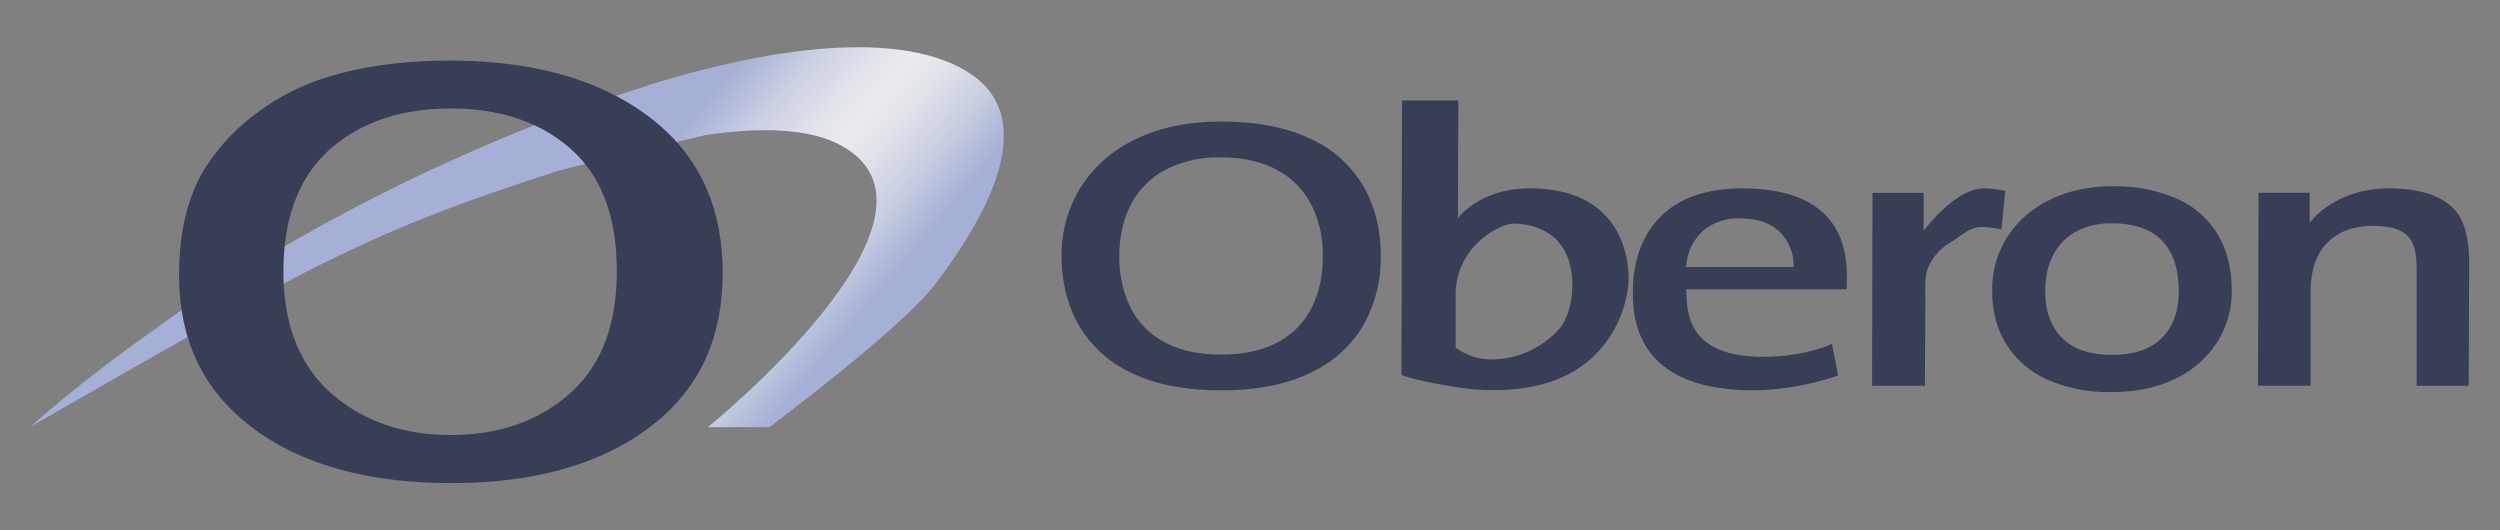<svg xmlns="http://www.w3.org/2000/svg" viewBox="0 0 330 70" style="enable-background:new 0 0 330 70" xml:space="preserve">
  <rect x="0" y="0" width="330" height="70" fill="#808080" stroke="none"/>
  <style>
    .st0{fill:#383e55}
  </style>
  <g id="svg1">
    <path class="st0" d="M201.95 24.87c-6.77 0-9.51 3.97-9.51 3.97l.06-15.58h-7.44L185 49.5c1.62.59 4.07 1.07 6.25 1.44 2.18.37 3.82.56 6 .56 15.75 0 17.73-12.05 17.73-14.69 0-2.37-.7-11.94-13.03-11.94zm4.53 17.58c-.71 1.44-4.29 4.99-9.6 4.99a7.97 7.97 0 0 1-4.74-1.56v-6.94c0-6.55 5.98-9.42 7.61-9.42 2.54 0 4.68.96 5.93 2.38s1.87 3.32 1.87 5.71c0 1.79-.36 3.41-1.07 4.84zM229.94 24.87c-13.61 0-14.39 10.69-14.39 13.27s-.57 13.37 15.82 13.37c3.81 0 8.06-.81 11.26-1.95l-.82-4.17s-3.42 1.71-9.07 1.71c-10.47 0-10.01-6.37-10.17-8.91h21.19c0-2.71 1.27-13.32-13.82-13.32zm-7.37 10.38a7 7 0 0 1 2.17-4.73 7.15 7.15 0 0 1 4.97-1.69c2.21 0 3.93.58 5.17 1.74a6.1 6.1 0 0 1 1.86 4.68h-14.17zM264.69 25.21c-.96-.23-1.9-.34-2.83-.34-3.83 0-7.94 5.61-7.94 5.61v-5.02h-6.75l-.06 25.47h6.98l.05-11.26c0-1.79-.15-3.35.51-4.65a7.05 7.05 0 0 1 2.77-2.99c1.18-.69 2.55-2.07 4.11-2.07.81 0 1.7.12 2.66.34l.5-5.09zM323.57 27.24c-1.82-1.65-4.79-2.37-8.22-2.37-7.31 0-10.47 4.55-10.47 4.55v-3.97h-6.76l-.06 25.47H305V38.34c.04-2.81.8-4.93 2.27-6.37 1.47-1.44 3.45-2.15 5.92-2.15 4.7 0 5.8 1.85 5.8 5.53v15.58h6.88l.06-16.12c0-3.33-.55-5.92-2.36-7.57zM172.99 18.33c-3.15-1.52-7.08-2.28-11.8-2.28-4.43 0-8.24.8-11.43 2.4a17.09 17.09 0 0 0-7.21 6.44 16.92 16.92 0 0 0-2.42 8.89c0 3.4.75 6.43 2.24 9.09a15.57 15.57 0 0 0 6.93 6.32c3.13 1.55 7.09 2.33 11.9 2.33 4.76 0 8.71-.78 11.86-2.35a15.75 15.75 0 0 0 6.96-6.34 18.17 18.17 0 0 0 2.24-9.04c0-3.46-.76-6.52-2.27-9.18a15.5 15.5 0 0 0-7-6.28zm.18 22.23a10.42 10.42 0 0 1-4.47 4.59c-2.01 1.1-4.51 1.65-7.51 1.65s-5.51-.55-7.51-1.65a10.48 10.48 0 0 1-4.47-4.59 15.08 15.08 0 0 1-1.46-6.77c0-2.56.51-4.81 1.52-6.77a10.84 10.84 0 0 1 4.53-4.59 15.2 15.2 0 0 1 7.38-1.65c2.91 0 5.37.55 7.38 1.65a10.78 10.78 0 0 1 4.53 4.59 14.58 14.58 0 0 1 1.52 6.77c.01 2.55-.47 4.81-1.44 6.77zM287.37 26.24a20.31 20.31 0 0 0-8.59-1.65c-2.99 0-5.7.58-8.11 1.75a13.7 13.7 0 0 0-5.66 4.87 12.8 12.8 0 0 0-2.04 7.16c0 2.76.64 5.15 1.92 7.16a12.28 12.28 0 0 0 5.45 4.62 20.3 20.3 0 0 0 8.44 1.6c3.19 0 5.97-.58 8.35-1.75a13.4 13.4 0 0 0 5.51-4.79 12.41 12.41 0 0 0 1.95-6.84c0-2.86-.61-5.32-1.83-7.39a11.76 11.76 0 0 0-5.39-4.74zm-2.01 18.37c-1.49 1.49-3.69 2.23-6.58 2.23-2.9 0-5.09-.74-6.58-2.23-1.49-1.49-2.23-3.54-2.23-6.16 0-1.87.36-3.49 1.09-4.85a7.24 7.24 0 0 1 3.07-3.08 9.83 9.83 0 0 1 4.66-1.04c2.94 0 5.14.77 6.61 2.3 1.47 1.54 2.2 3.76 2.2 6.67 0 2.62-.75 4.67-2.24 6.16z"/>
  </g>
  <g id="svg2">
    <linearGradient id="SVGID_1_" gradientUnits="userSpaceOnUse" x1="41.19" y1="12.09" x2="102.01" y2="63.13">
      <stop offset=".51" style="stop-color:#a6afd5"/>
      <stop offset=".6" style="stop-color:#cacfe2"/>
      <stop offset=".68" style="stop-color:#e2e4ea"/>
      <stop offset=".73" style="stop-color:#eaebed"/>
      <stop offset=".78" style="stop-color:#e1e3ea"/>
      <stop offset=".86" style="stop-color:#c7cde1"/>
      <stop offset=".94" style="stop-color:#a6afd5"/>
    </linearGradient>
    <path d="M128.17 9.78c-7.37-4.97-21.91-4.9-42.41 1.4-2 .86-9.34 2.42-26.31 10.06s-32.92 17.65-38.7 22C10 50.78 4.05 56.32 4.05 56.32s29.72-17.18 37.67-21.1 15.06-7.25 31.63-12.56c-.14-.12 19.76-4.83 19.76-4.83 7.3-1.07 13.75-.93 17.96 1.4 16.84 9.28-17.62 37.15-17.62 37.15h8.11s17.43-12.99 21.88-18.86c4.47-5.91 14.94-20.85 4.73-27.74z" style="fill:url(#SVGID_1_)"/>
    <path class="st0" d="M85.77 15.49C79.25 10.52 70.38 8 59.39 8c-6.11 0-11.56.74-16.2 2.19a30.34 30.34 0 0 0-9.49 4.88 26.68 26.68 0 0 0-6.78 7.37c-2.19 3.66-3.28 8.3-3.28 13.79 0 8.63 3.12 15.2 9.51 20.1 6.47 4.95 15.36 7.44 26.47 7.44 10.94 0 19.79-2.52 26.26-7.47 6.42-4.92 9.51-11.58 9.51-20.34-.04-8.84-3.18-15.55-9.62-20.47zM75.18 51.97c-4.09 3.62-9.37 5.45-15.67 5.45-6.3 0-11.58-1.83-15.75-5.47-4.21-3.69-6.35-9.11-6.35-16.13 0-7.11 2.09-12.53 6.18-16.15 4.04-3.54 9.39-5.35 15.89-5.35s11.82 1.78 15.82 5.3c4.07 3.57 6.11 8.97 6.11 16.05.05 7.17-2.06 12.64-6.23 16.3z"/>
  </g>
</svg>
